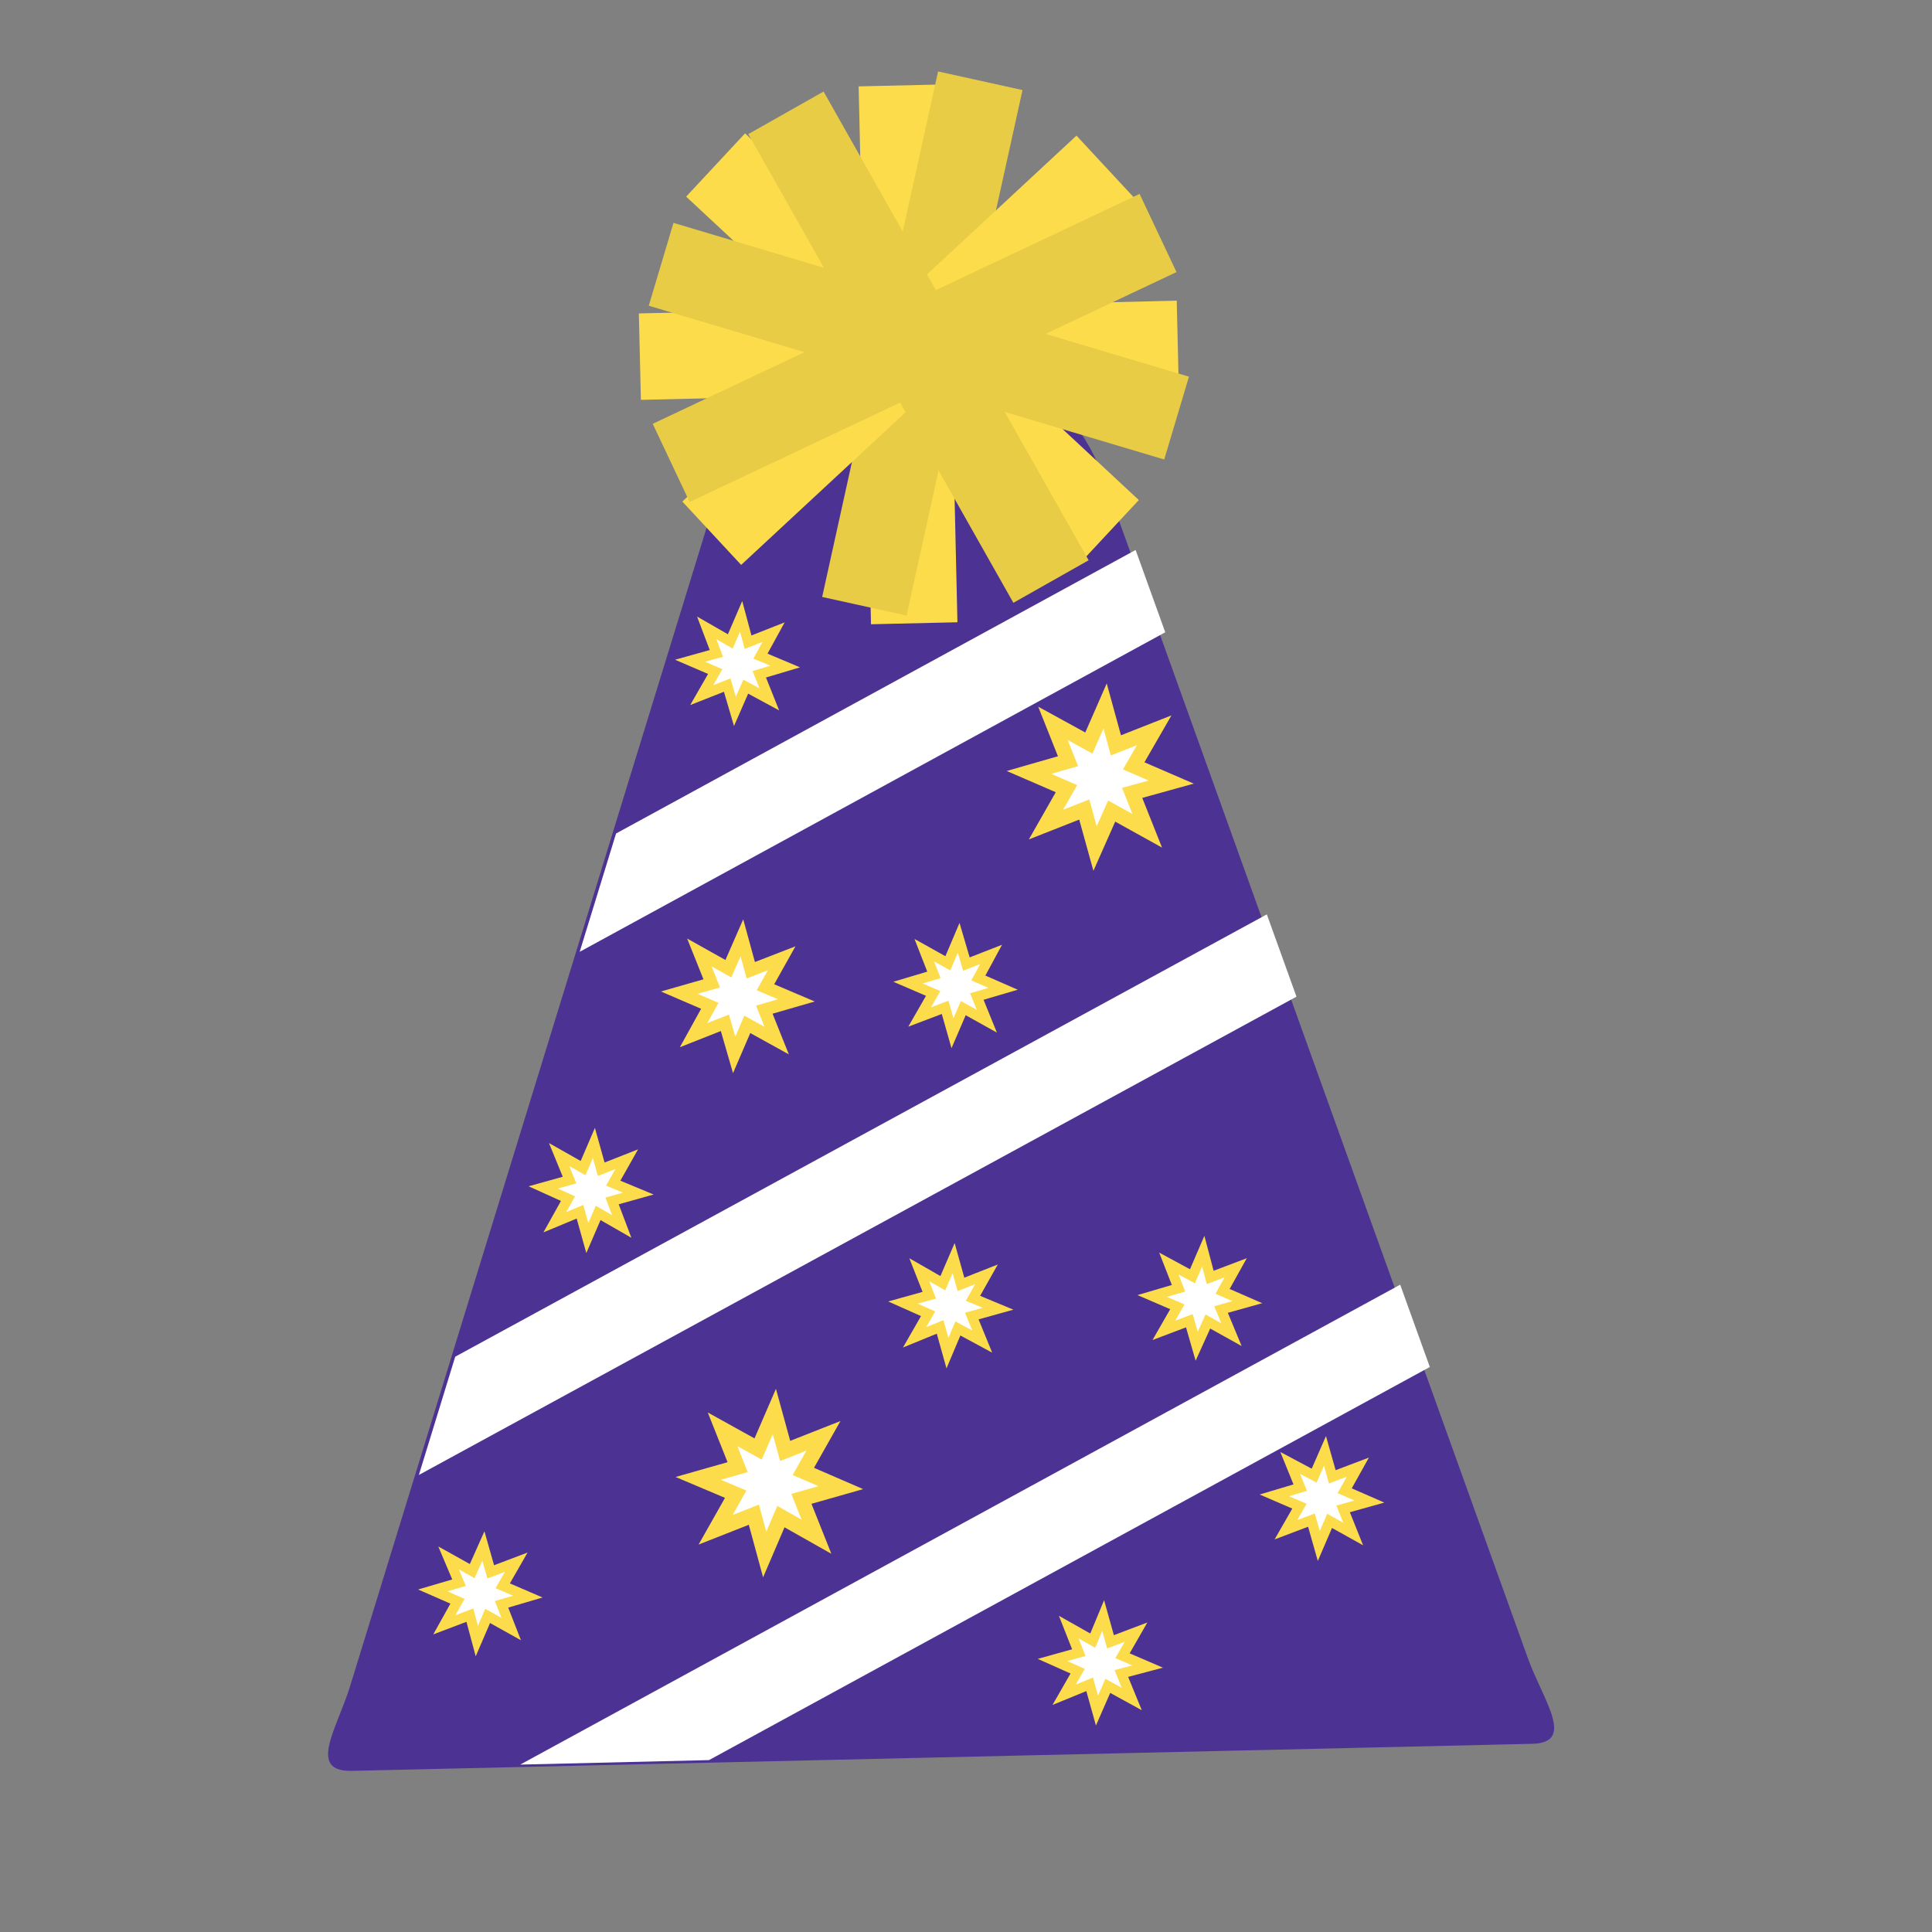 <?xml version="1.0" encoding="utf-8"?>
<!-- Generator: Adobe Illustrator 22.1.0, SVG Export Plug-In . SVG Version: 6.00 Build 0)  -->
<svg version="1.1" id="Layer_1" xmlns="http://www.w3.org/2000/svg" xmlns:xlink="http://www.w3.org/1999/xlink" x="0px" y="0px"
	 viewBox="0 0 500 500" style="enable-background:new 0 0 500 500;" xml:space="preserve">
<rect x="0" y="0" width="500" height="500" fill="#808080" stroke="none"/>
<style type="text/css">
	.st0{fill:#4C3293;}
	.st1{clip-path:url(#SVGID_2_);fill:none;stroke:#FFFFFF;stroke-width:22.373;stroke-miterlimit:10;}
	.st2{clip-path:url(#SVGID_4_);fill:none;stroke:#FFFFFF;stroke-width:22.373;stroke-miterlimit:10;}
	.st3{clip-path:url(#SVGID_6_);fill:none;stroke:#FFFFFF;stroke-width:22.373;stroke-miterlimit:10;}
	.st4{fill:none;stroke:#FDDC4B;stroke-width:22.373;stroke-miterlimit:10;}
	.st5{fill:none;stroke:#E9CC46;stroke-width:22.373;stroke-miterlimit:10;}
	.st6{fill:#FFFFFF;stroke:#FDDC4B;stroke-width:3.196;stroke-miterlimit:10;}
	.st7{fill:#FFFFFF;stroke:#FDDC4B;stroke-width:2.599;stroke-miterlimit:10;}
	.st8{fill:#FFFFFF;stroke:#FDDC4B;stroke-width:3.898;stroke-miterlimit:10;}
</style>
<g>
	<path class="st0" d="M186,126.4L90.6,436.4c-3.4,11-11.1,22.1,0.4,21.9l305.4-7c11.6-0.2,2.9-11.3-1-22.2L285.7,123.9
		C268.5,76.6,200.8,78.2,186,126.4z"/>
	<g>
		<g>
			<defs>
				<path id="SVGID_1_" d="M187.2,125.4L91.9,435.4c-3.4,11,5,22.1,16.6,21.9l272.7-6.5c11.6-0.2,19.5-11.8,15.6-22.7L286.9,122.9
					C269.7,75.5,202.1,77.2,187.2,125.4z"/>
			</defs>
			<clipPath id="SVGID_2_">
				<use xlink:href="#SVGID_1_"  style="overflow:visible;"/>
			</clipPath>
			<line class="st1" x1="113.9" y1="253.3" x2="327.2" y2="136.9"/>
		</g>
		<g>
			<defs>
				<path id="SVGID_3_" d="M187.2,125.4L91.9,435.4c-3.4,11,5,22.1,16.6,21.9l272.7-6.5c11.6-0.2,19.5-11.8,15.6-22.7L286.9,122.9
					C269.7,75.5,202.1,77.2,187.2,125.4z"/>
			</defs>
			<clipPath id="SVGID_4_">
				<use xlink:href="#SVGID_3_"  style="overflow:visible;"/>
			</clipPath>
			<line class="st2" x1="90.2" y1="378.9" x2="350.2" y2="237.2"/>
		</g>
		<g>
			<defs>
				<path id="SVGID_5_" d="M187.2,125.4L91.9,435.4c-3.4,11,5,22.1,16.6,21.9l272.7-6.5c11.6-0.2,19.5-11.8,15.6-22.7L286.9,122.9
					C269.7,75.5,202.1,77.2,187.2,125.4z"/>
			</defs>
			<clipPath id="SVGID_6_">
				<use xlink:href="#SVGID_5_"  style="overflow:visible;"/>
			</clipPath>
			<line class="st3" x1="120" y1="477.4" x2="380" y2="335.6"/>
		</g>
	</g>
	<line class="st4" x1="165.6" y1="92.3" x2="304.8" y2="89"/>
	<line class="st4" x1="233.4" y1="22.1" x2="236.6" y2="161.3"/>
	<line class="st4" x1="185.2" y1="42.7" x2="287.1" y2="137.6"/>
	<line class="st5" x1="253.7" y1="20.9" x2="223.7" y2="156.9"/>
	<line class="st5" x1="304.5" y1="108.2" x2="171.1" y2="68.4"/>
	<line class="st4" x1="286.2" y1="43.3" x2="184.2" y2="138"/>
	<line class="st5" x1="203.4" y1="29.2" x2="272" y2="150.5"/>
	<line class="st5" x1="299.7" y1="60.3" x2="173.7" y2="119.8"/>
	<polygon class="st6" points="201,269.3 193.4,265.1 190,273 187.6,264.7 179.5,267.9 183.7,260.3 175.8,256.9 184.2,254.5 
		181,246.5 188.5,250.7 192,242.7 194.3,251.1 202.3,248 198.1,255.5 206.1,258.9 197.8,261.3 	"/>
	<polygon class="st7" points="318.7,345.4 312.6,342 309.7,348.4 307.8,341.8 301.2,344.3 304.7,338.2 298.2,335.4 305,333.4 
		302.5,327 308.6,330.3 311.4,323.8 313.2,330.6 319.8,328.1 316.4,334.2 322.8,337 316,338.9 	"/>
	<polygon class="st7" points="255.4,264.3 249.3,260.9 246.5,267.4 244.6,260.7 238,263.2 241.5,257.1 235,254.3 241.7,252.3 
		239.2,245.9 245.3,249.3 248.1,242.7 250.1,249.5 256.5,247 253.2,253.1 259.6,255.9 252.8,257.9 	"/>
	<polygon class="st7" points="199.1,181 193,177.7 190.2,184.1 188.2,177.3 181.6,179.9 185.1,173.8 178.6,171 185.4,169.1 
		182.9,162.5 189,166 191.8,159.5 193.6,166.2 200.2,163.6 196.8,169.8 203.2,172.5 196.5,174.5 	"/>
	<polygon class="st7" points="160.9,317.4 154.8,313.9 152,320.4 150.1,313.6 143.6,316.3 147,310.2 140.6,307.3 147.4,305.4 
		144.7,298.8 150.9,302.3 153.7,295.8 155.6,302.6 162.2,300 158.7,306.2 165.2,308.9 158.4,310.8 	"/>
	<polygon class="st7" points="254.2,347.2 247.9,343.8 245.2,350.2 243.3,343.4 236.7,346.1 240.2,340 233.7,337.1 240.5,335.2 
		237.9,328.6 244,332.1 246.8,325.6 248.7,332.4 255.3,329.8 251.8,336 258.3,338.7 251.5,340.6 	"/>
	<polygon class="st7" points="292.9,439.7 286.7,436.3 283.9,442.7 282,435.9 275.4,438.6 278.9,432.5 272.4,429.6 279.2,427.7 
		276.6,421.1 282.8,424.6 285.5,418.1 287.4,424.9 294,422.4 290.5,428.5 297,431.3 290.2,433.1 	"/>
	<polygon class="st7" points="132.3,421.6 126.2,418.2 123.4,424.7 121.6,418 115,420.5 118.4,414.4 112,411.6 118.8,409.6 
		116.1,403.2 122.2,406.6 125.1,400.1 127,406.8 133.6,404.3 130.1,410.4 136.6,413.2 129.8,415.2 	"/>
	<polygon class="st7" points="350.2,397 344.1,393.6 341.3,400.1 339.4,393.4 332.8,395.9 336.3,389.8 329.8,387 336.5,385 
		333.9,378.6 340.1,381.9 342.9,375.5 344.8,382.2 351.4,379.7 348,385.8 354.4,388.6 347.6,390.5 	"/>
	<polygon class="st8" points="211.3,397.7 202.1,392.5 197.9,402.3 195.1,392 185.2,395.9 190.4,386.7 180.7,382.6 190.9,379.7 
		187,369.9 196.2,375 200.4,365.3 203.2,375.5 213.1,371.6 207.9,380.8 217.6,385 207.4,387.9 	"/>
	<polygon class="st8" points="296.9,215 287.7,209.9 283.4,219.6 280.6,209.5 270.7,213.4 276,204.1 266.3,199.9 276.4,197 
		272.5,187.2 281.8,192.3 286,182.7 288.8,192.9 298.7,189 293.4,198.2 303.1,202.4 293,205.2 	"/>
</g>
</svg>
